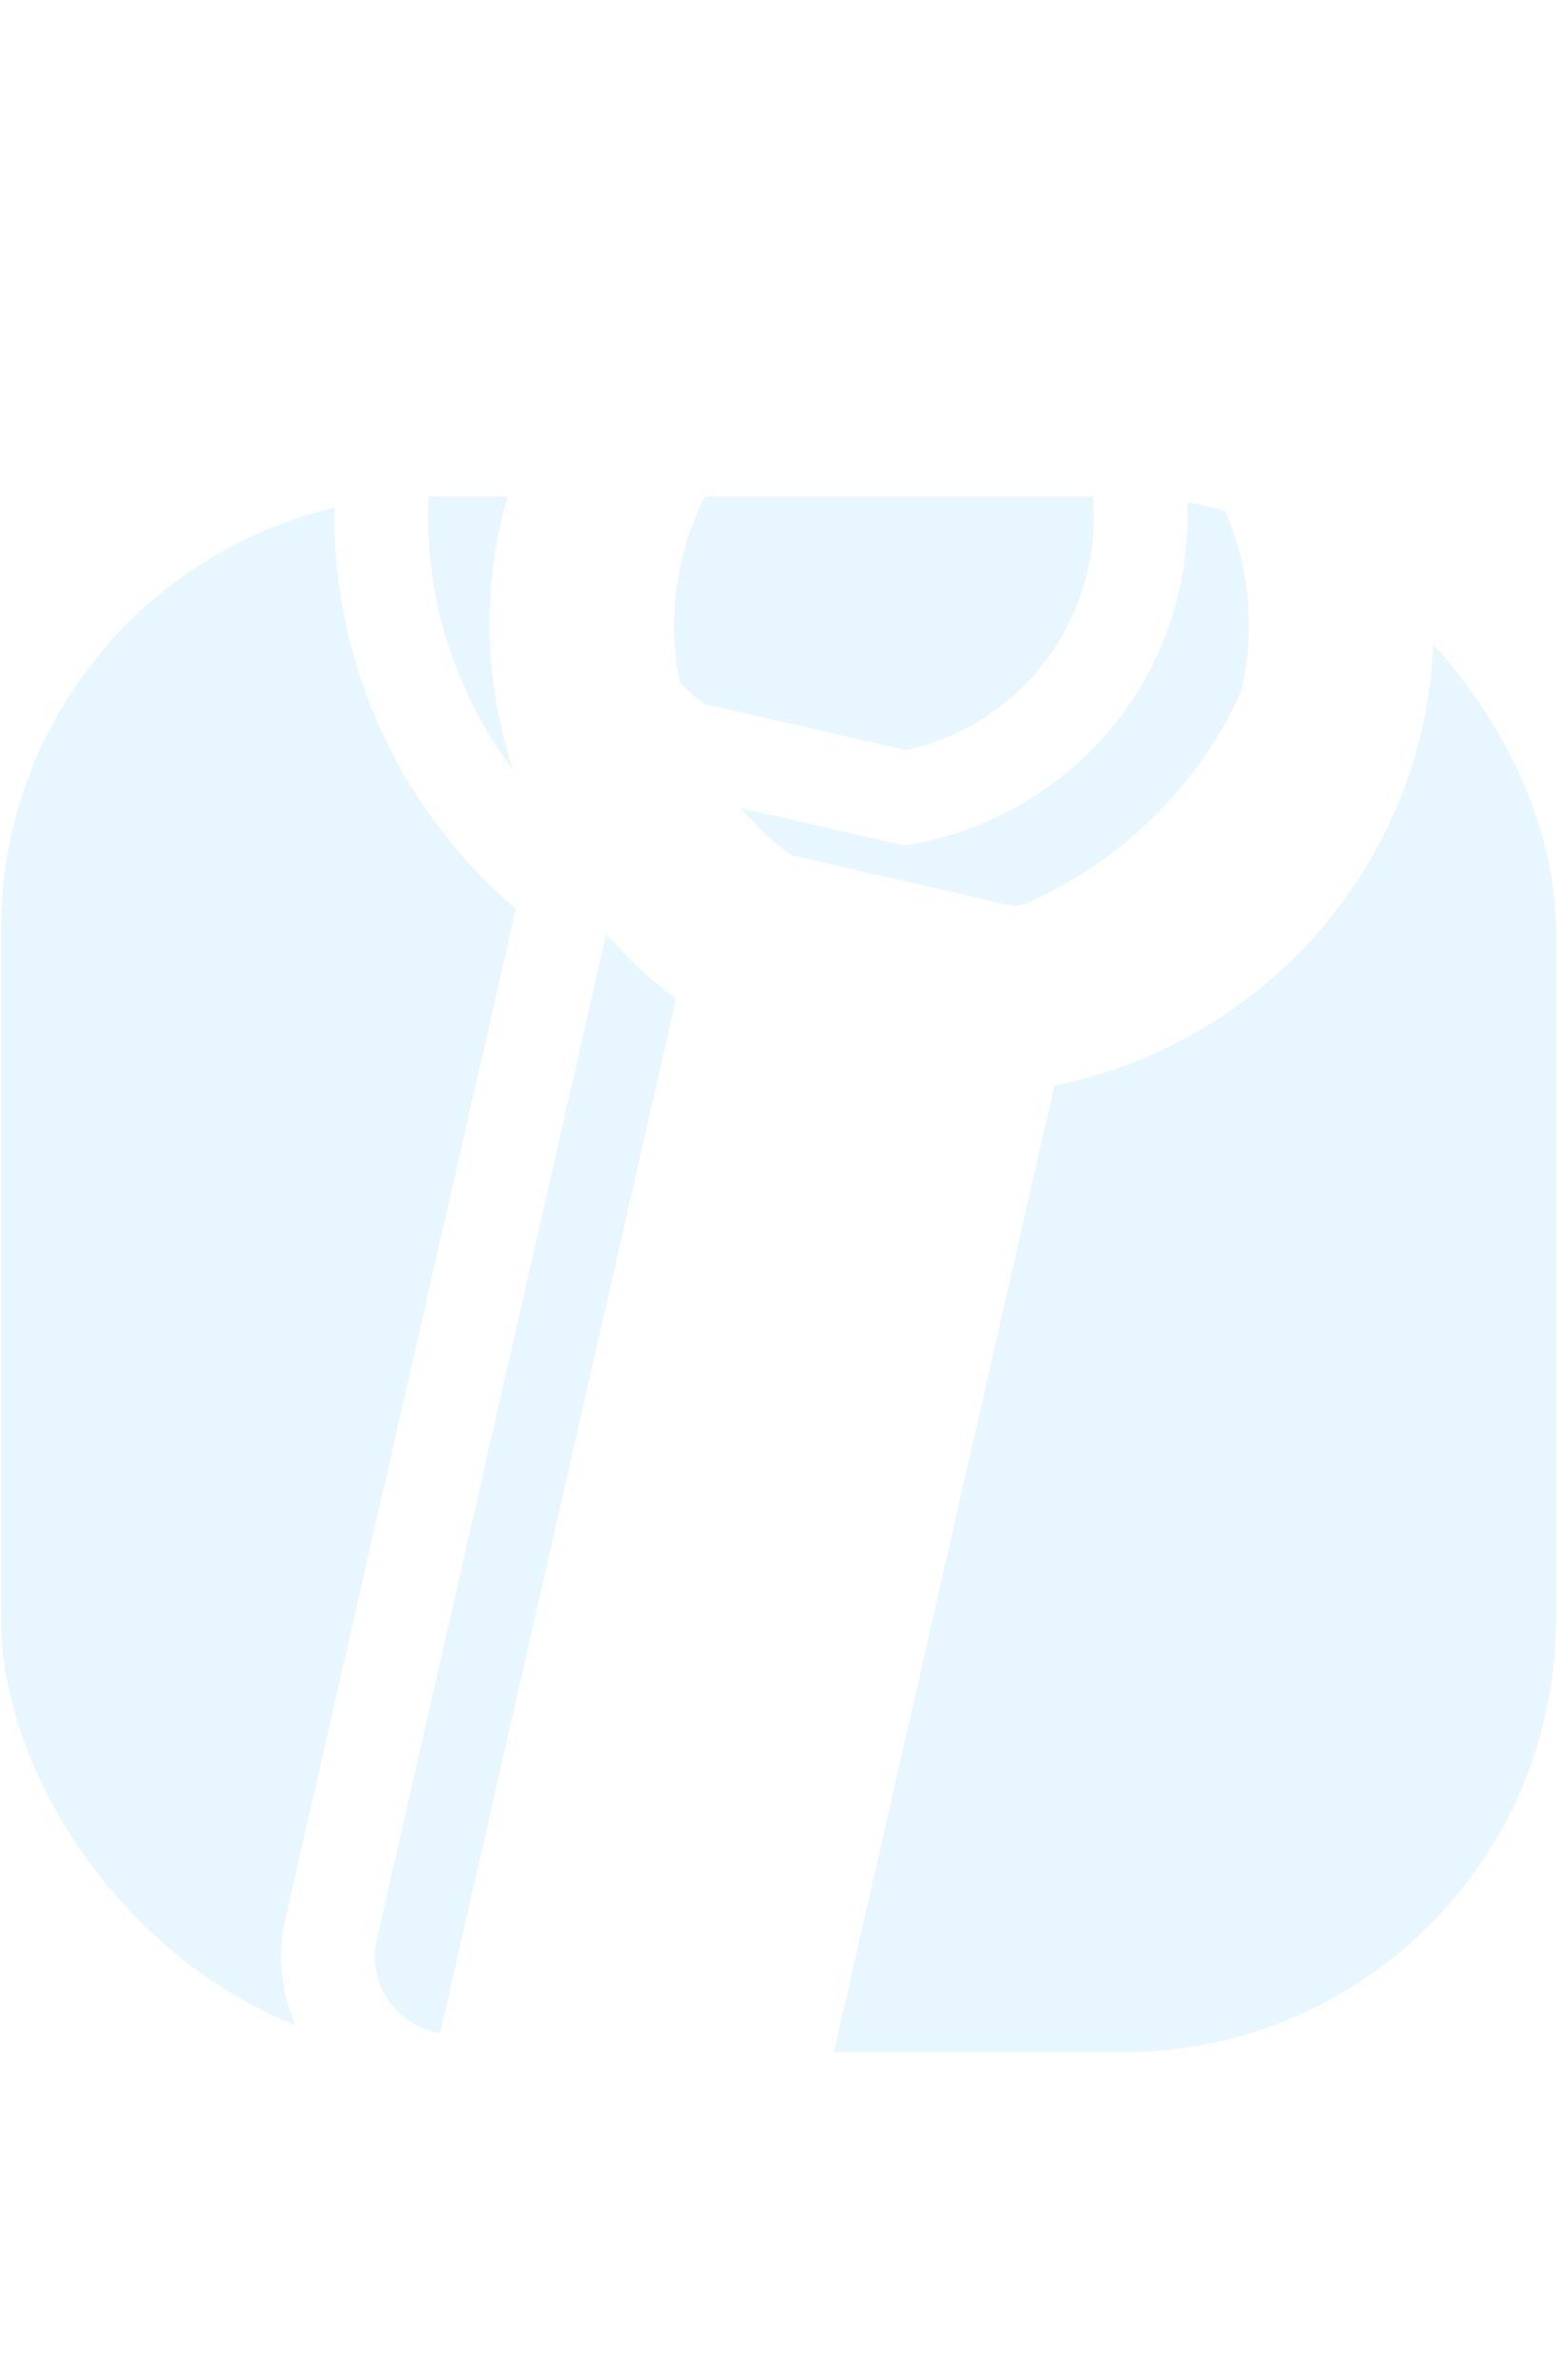 <svg width="72" height="110" viewBox="0 0 72 110" fill="none" xmlns="http://www.w3.org/2000/svg">
<rect x="0.051" y="22.941" width="71.895" height="71.895" rx="20" fill="#E7F6FF"/>
<g clip-path="url(#clip0_2556_91418)">
<g filter="url(#filter0_d_2556_91418)">
<path d="M27.206 97.59C26.773 97.59 26.339 97.542 25.915 97.443L19.625 96.002C16.534 95.295 14.596 92.215 15.307 89.139L26.257 41.166C19.49 36.041 16.265 27.328 18.186 19.015C20.483 9.089 29.226 2.157 39.448 2.157C41.091 2.157 42.747 2.347 44.364 2.714C56.098 5.401 63.446 17.087 60.745 28.76C58.825 37.068 52.097 43.5 43.761 45.169L32.811 93.138C32.204 95.761 29.903 97.585 27.206 97.585V97.59ZM41.876 36.874C47.099 35.916 51.213 32.021 52.405 26.849C53.203 23.411 52.604 19.865 50.719 16.876C48.837 13.882 45.898 11.798 42.439 11.009C41.455 10.785 40.445 10.668 39.448 10.668C33.232 10.668 27.917 14.887 26.521 20.922C25.325 26.09 27.31 31.383 31.589 34.519L41.871 36.874H41.876Z" fill="white"/>
</g>
<path d="M39.448 4.314C40.909 4.314 42.391 4.478 43.878 4.818C54.464 7.243 61.07 17.747 58.634 28.281C56.735 36.49 49.904 42.27 41.975 43.284L30.704 92.667C30.323 94.32 28.845 95.437 27.215 95.437C26.95 95.437 26.677 95.407 26.409 95.346L20.119 93.906C18.19 93.466 16.985 91.55 17.431 89.631L28.702 40.247C22.017 35.886 18.411 27.711 20.309 19.507C22.395 10.444 30.488 4.314 39.448 4.314ZM41.81 39.074C47.879 38.142 53.059 33.651 54.52 27.336C56.432 19.062 51.243 10.81 42.929 8.908C41.763 8.64 40.597 8.511 39.452 8.511C32.417 8.511 26.057 13.325 24.41 20.438C22.949 26.754 25.637 33.047 30.683 36.524L41.806 39.074M39.448 0C34.107 0 28.84 1.816 24.623 5.12C20.335 8.472 17.301 13.239 16.078 18.532C14.956 23.38 15.372 28.371 17.275 32.957C18.736 36.477 20.981 39.557 23.851 41.998L13.196 88.669C12.723 90.709 13.079 92.823 14.201 94.604C15.324 96.39 17.076 97.632 19.139 98.103L25.429 99.543C26.014 99.677 26.612 99.746 27.206 99.746C30.917 99.746 34.09 97.231 34.922 93.634L45.573 46.972C49.219 46.019 52.587 44.229 55.444 41.705C59.172 38.409 61.733 34.1 62.856 29.251C64.295 23.035 63.212 16.634 59.813 11.224C56.41 5.815 51.1 2.049 44.849 0.621C43.072 0.216 41.255 0.009 39.448 0.009V0ZM32.538 32.521C29.196 29.872 27.67 25.589 28.637 21.405C29.807 16.353 34.255 12.825 39.452 12.825C40.289 12.825 41.13 12.92 41.958 13.109C44.849 13.774 47.311 15.517 48.885 18.018C50.458 20.52 50.961 23.488 50.294 26.366C49.327 30.55 46.076 33.738 41.901 34.665L32.534 32.521H32.538Z" fill="white"/>
<mask id="mask0_2556_91418" style="mask-type:alpha" maskUnits="userSpaceOnUse" x="19" y="4" width="41" height="41">
<path d="M43.874 4.819C33.288 2.394 22.733 8.964 20.301 19.498C18.402 27.707 22.009 35.877 28.694 40.239L28.668 40.355H30.865C34.615 40.696 38.1 43.97 41.737 44.302L41.971 43.28C49.9 42.266 56.736 36.486 58.63 28.277C61.066 17.742 54.46 7.239 43.874 4.814V4.819ZM54.516 27.336C53.056 33.651 47.875 38.142 41.806 39.074L30.683 36.525C25.633 33.048 22.95 26.754 24.411 20.439C26.322 12.165 34.615 7.001 42.929 8.908C51.243 10.81 56.432 19.062 54.521 27.336H54.516Z" fill="#00B6DB"/>
</mask>
<g mask="url(#mask0_2556_91418)">
</g>
<mask id="mask1_2556_91418" style="mask-type:alpha" maskUnits="userSpaceOnUse" x="17" y="40" width="25" height="56">
<path d="M28.668 40.359L17.424 89.621C16.982 91.541 18.182 93.456 20.111 93.896L26.401 95.337C28.33 95.777 30.255 94.582 30.697 92.663L41.734 44.301C38.097 43.969 34.611 40.695 30.862 40.355H28.664L28.668 40.359Z" fill="#2A3082"/>
</mask>
<g mask="url(#mask1_2556_91418)">
</g>
<mask id="mask2_2556_91418" style="mask-type:alpha" maskUnits="userSpaceOnUse" x="17" y="52" width="23" height="44">
<path d="M17.424 89.622C16.982 91.542 18.182 93.457 20.111 93.897L26.401 95.338C28.33 95.778 30.255 94.583 30.697 92.663L39.462 54.263C35.396 52.106 30.446 52.658 25.894 52.516L17.424 89.622Z" fill="#1B4688"/>
</mask>
<g mask="url(#mask2_2556_91418)">
</g>
<mask id="mask3_2556_91418" style="mask-type:alpha" maskUnits="userSpaceOnUse" x="17" y="75" width="17" height="21">
<path d="M17.424 89.622C16.982 91.542 18.182 93.457 20.111 93.897L26.401 95.338C28.33 95.778 30.255 94.583 30.697 92.663L33.64 79.761C29.596 77.539 25.296 75.762 20.597 75.697L17.419 89.618L17.424 89.622Z" fill="#772162"/>
</mask>
<g mask="url(#mask3_2556_91418)">
</g>
</g>
<defs>
<filter id="filter0_d_2556_91418" x="-44.84" y="-57.843" width="176.145" height="225.433" filterUnits="userSpaceOnUse" color-interpolation-filters="sRGB">
<feFlood flood-opacity="0" result="BackgroundImageFix"/>
<feColorMatrix in="SourceAlpha" type="matrix" values="0 0 0 0 0 0 0 0 0 0 0 0 0 0 0 0 0 0 127 0" result="hardAlpha"/>
<feMorphology radius="60" operator="dilate" in="SourceAlpha" result="effect1_dropShadow_2556_91418"/>
<feOffset dx="5" dy="5"/>
<feGaussianBlur stdDeviation="2.5"/>
<feComposite in2="hardAlpha" operator="out"/>
<feColorMatrix type="matrix" values="0 0 0 0 0 0 0 0 0 0 0 0 0 0 0 0 0 0 0.1 0"/>
<feBlend mode="normal" in2="BackgroundImageFix" result="effect1_dropShadow_2556_91418"/>
<feBlend mode="normal" in="SourceGraphic" in2="effect1_dropShadow_2556_91418" result="shape"/>
</filter>
<clipPath id="clip0_2556_91418">
<rect width="58.954" height="110" fill="white" transform="translate(12.992)"/>
</clipPath>
</defs>
</svg>
